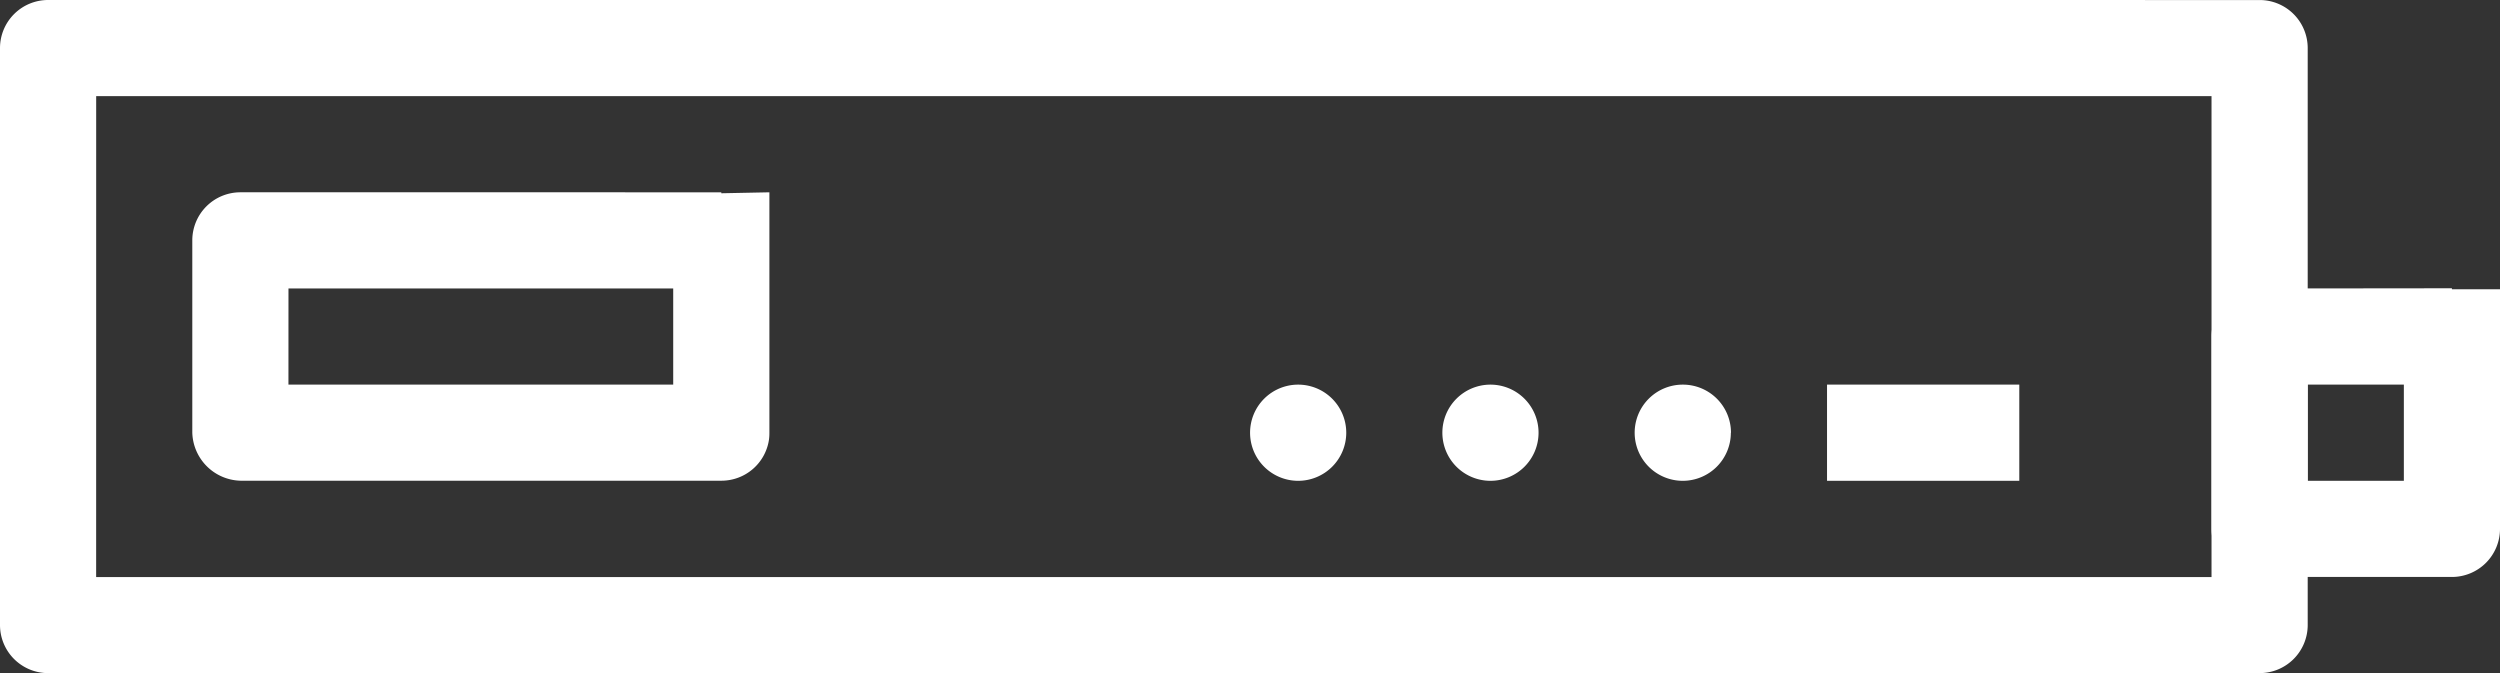 <svg xmlns="http://www.w3.org/2000/svg" width="72.258" height="19.454" viewBox="0 0 72.258 19.454">
  <rect x="0" y="0" width="72.258" height="19.454" fill="#333333" stroke="none"/>
  <g id="cable" transform="translate(-4 -1024.36)">
    <path id="Path_3240" data-name="Path 3240" d="M5.39,1024.36A1.39,1.39,0,0,0,4,1025.75v16.675a1.39,1.39,0,0,0,1.39,1.39H69.31a1.39,1.39,0,0,0,1.39-1.39V1025.75a1.389,1.389,0,0,0-1.389-1.389Zm1.39,2.779H67.92v13.9H6.779Z" transform="translate(0)" fill="#fff"/>
    <path id="Path_3241" data-name="Path 3241" d="M7.39,1026.36A1.39,1.39,0,0,0,6,1027.75v5.558a1.431,1.431,0,0,0,1.39,1.388h13.9a1.389,1.389,0,0,0,1.379-1.194,1.423,1.423,0,0,0,.011-.194v-6.948l-1.39.028v-.028H7.39Zm1.39,2.779H19.9v2.779H8.779Z" transform="translate(3.558 3.558)" fill="#fff"/>
    <path id="Path_3242" data-name="Path 3242" d="M19.78,1029.75a1.39,1.39,0,1,1-1.39-1.39A1.39,1.39,0,0,1,19.78,1029.75Zm5.558,0a1.39,1.39,0,1,1-1.39-1.39A1.39,1.39,0,0,1,25.338,1029.75Zm5.558,0a1.39,1.39,0,1,1-1.39-1.39A1.39,1.39,0,0,1,30.9,1029.75Zm2.779-1.39h5.558v2.779H33.676v-2.779Z" transform="translate(23.131 7.117)" fill="#fff"/>
    <path id="Path_3244" data-name="Path 3244" d="M28.39,1027.364a1.39,1.39,0,0,0-1.39,1.39v5.558a1.39,1.39,0,0,0,1.39,1.39h5.558a1.39,1.39,0,0,0,1.39-1.39v-6.926h-1.39v-.028Zm1.39,2.779h2.779v2.779H29.779Z" transform="translate(40.92 5.334)" fill="#fff"/>
  </g>
</svg>
